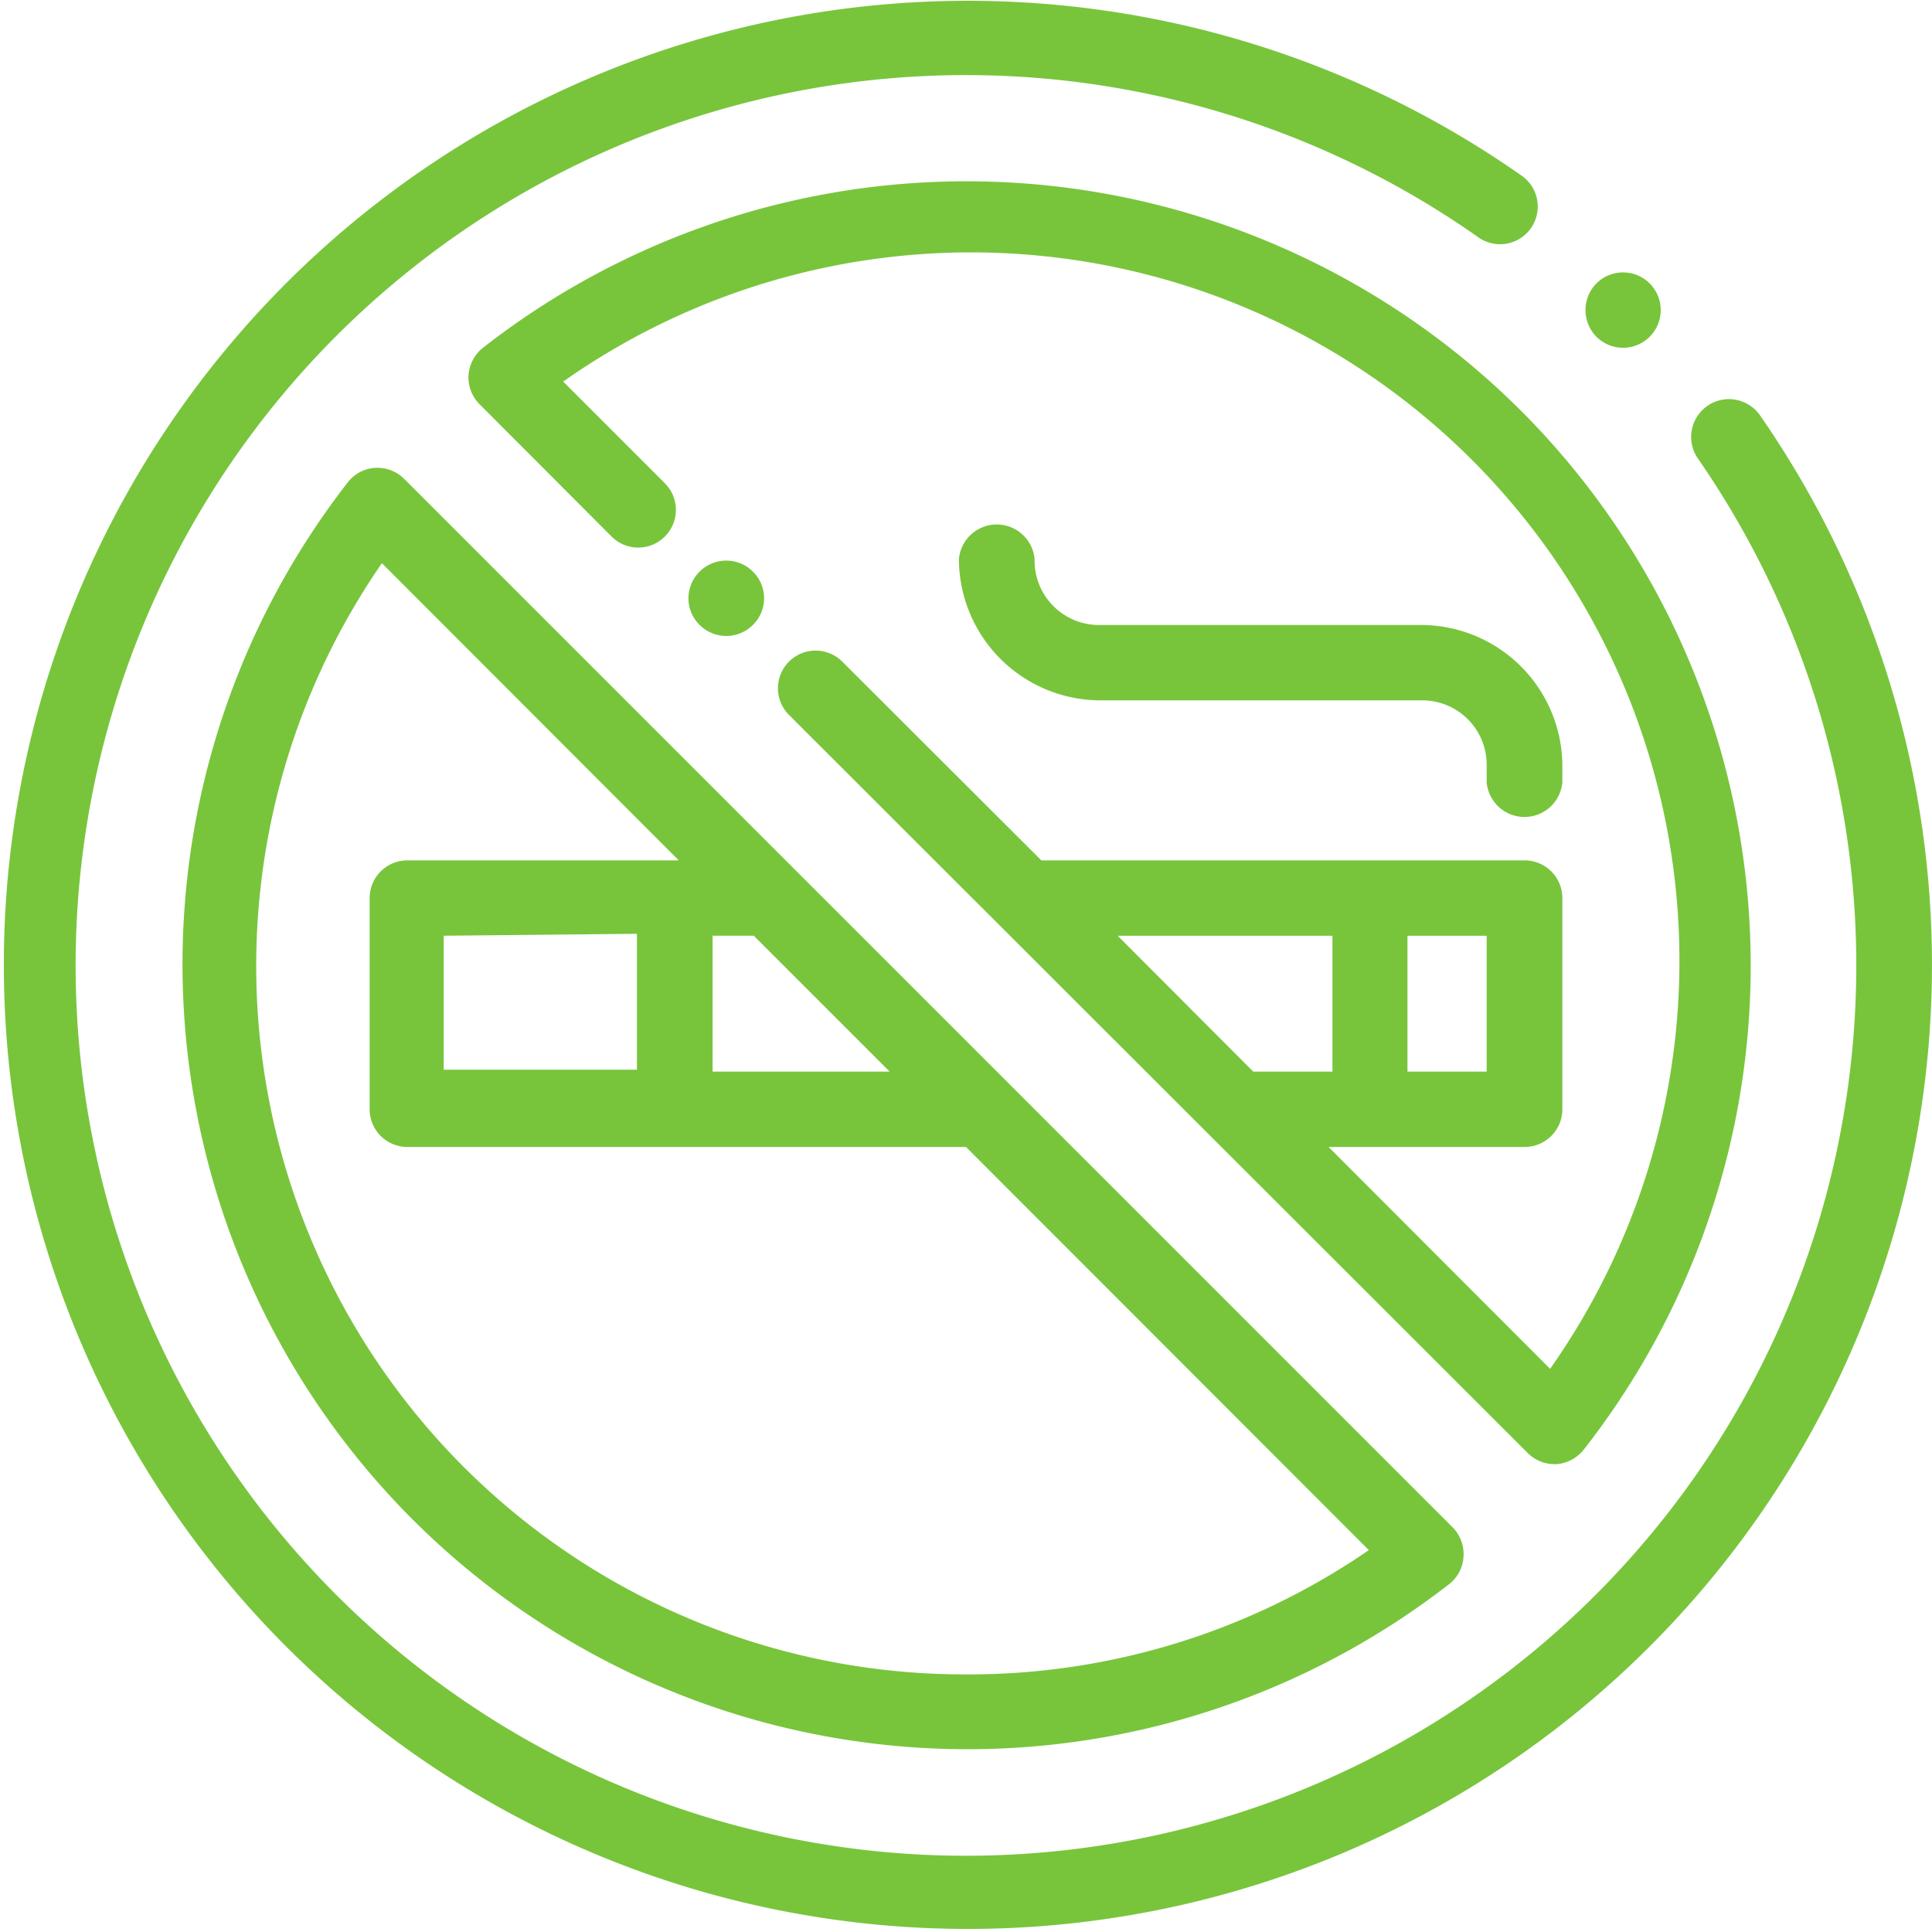 <svg xmlns="http://www.w3.org/2000/svg" viewBox="0 0 60 60"><defs><style>.cls-1{fill:#78c53c;}</style></defs><g id="Layer_2" data-name="Layer 2"><g id="Design"><path class="cls-1" d="M54.66,12.9a1.17,1.17,0,0,0-1.93,1.34,27.65,27.65,0,1,1-6.79-6.85,1.17,1.17,0,0,0,1.35-1.91,29.94,29.94,0,1,0,7.37,7.42Z"/><path class="cls-1" d="M51.23,8.8l0,0a1.17,1.17,0,0,0-1.65,0,1.18,1.18,0,0,0,0,1.66l0,0A1.17,1.17,0,1,0,51.23,8.8Z"/><path class="cls-1" d="M44.13,19.41h-10a2,2,0,0,1-2-2.05,1.18,1.18,0,0,0-2.35,0,4.4,4.4,0,0,0,4.39,4.39h10a2,2,0,0,1,2,2v.55a1.18,1.18,0,0,0,2.35,0v-.55A4.39,4.39,0,0,0,44.13,19.41Z"/><path class="cls-1" d="M45.13,47.45,12.55,14.87a1.18,1.18,0,0,0-.9-.34,1.16,1.16,0,0,0-.85.45A24.38,24.38,0,0,0,45,49.2a1.16,1.16,0,0,0,.45-.85A1.18,1.18,0,0,0,45.13,47.45Zm-23-18.39h1.28l4.22,4.22h-5.5ZM30,52A22,22,0,0,1,11.86,17.49l9.22,9.23H12.66a1.17,1.17,0,0,0-1.18,1.17v6.56a1.17,1.17,0,0,0,1.18,1.17H30L42.51,48.14A21.91,21.91,0,0,1,30,52Zm-10.22-23v4.22h-6V29.06Z"/><path class="cls-1" d="M23.38,17.75a1.17,1.17,0,0,0-1.65,0,1.16,1.16,0,0,0,0,1.66,1.17,1.17,0,0,0,1.65,0,1.16,1.16,0,0,0,0-1.66Z"/><path class="cls-1" d="M47.24,12.76A24.38,24.38,0,0,0,15,10.8a1.2,1.2,0,0,0-.45.85,1.18,1.18,0,0,0,.34.9L19,16.67A1.17,1.17,0,0,0,20.64,15l-3.15-3.15A22,22,0,0,1,48.14,42.51l-6.88-6.89h6.08a1.17,1.17,0,0,0,1.18-1.17V27.89a1.17,1.17,0,0,0-1.18-1.17h-15l-6.18-6.17a1.17,1.17,0,0,0-1.66,1.65L47.45,45.13a1.17,1.17,0,0,0,.83.34h.07A1.2,1.2,0,0,0,49.2,45,24.38,24.38,0,0,0,47.24,12.76Zm-3.53,16.3h2.46v4.22H43.71Zm-9,0h6.67v4.22H38.92Z"/></g></g></svg>